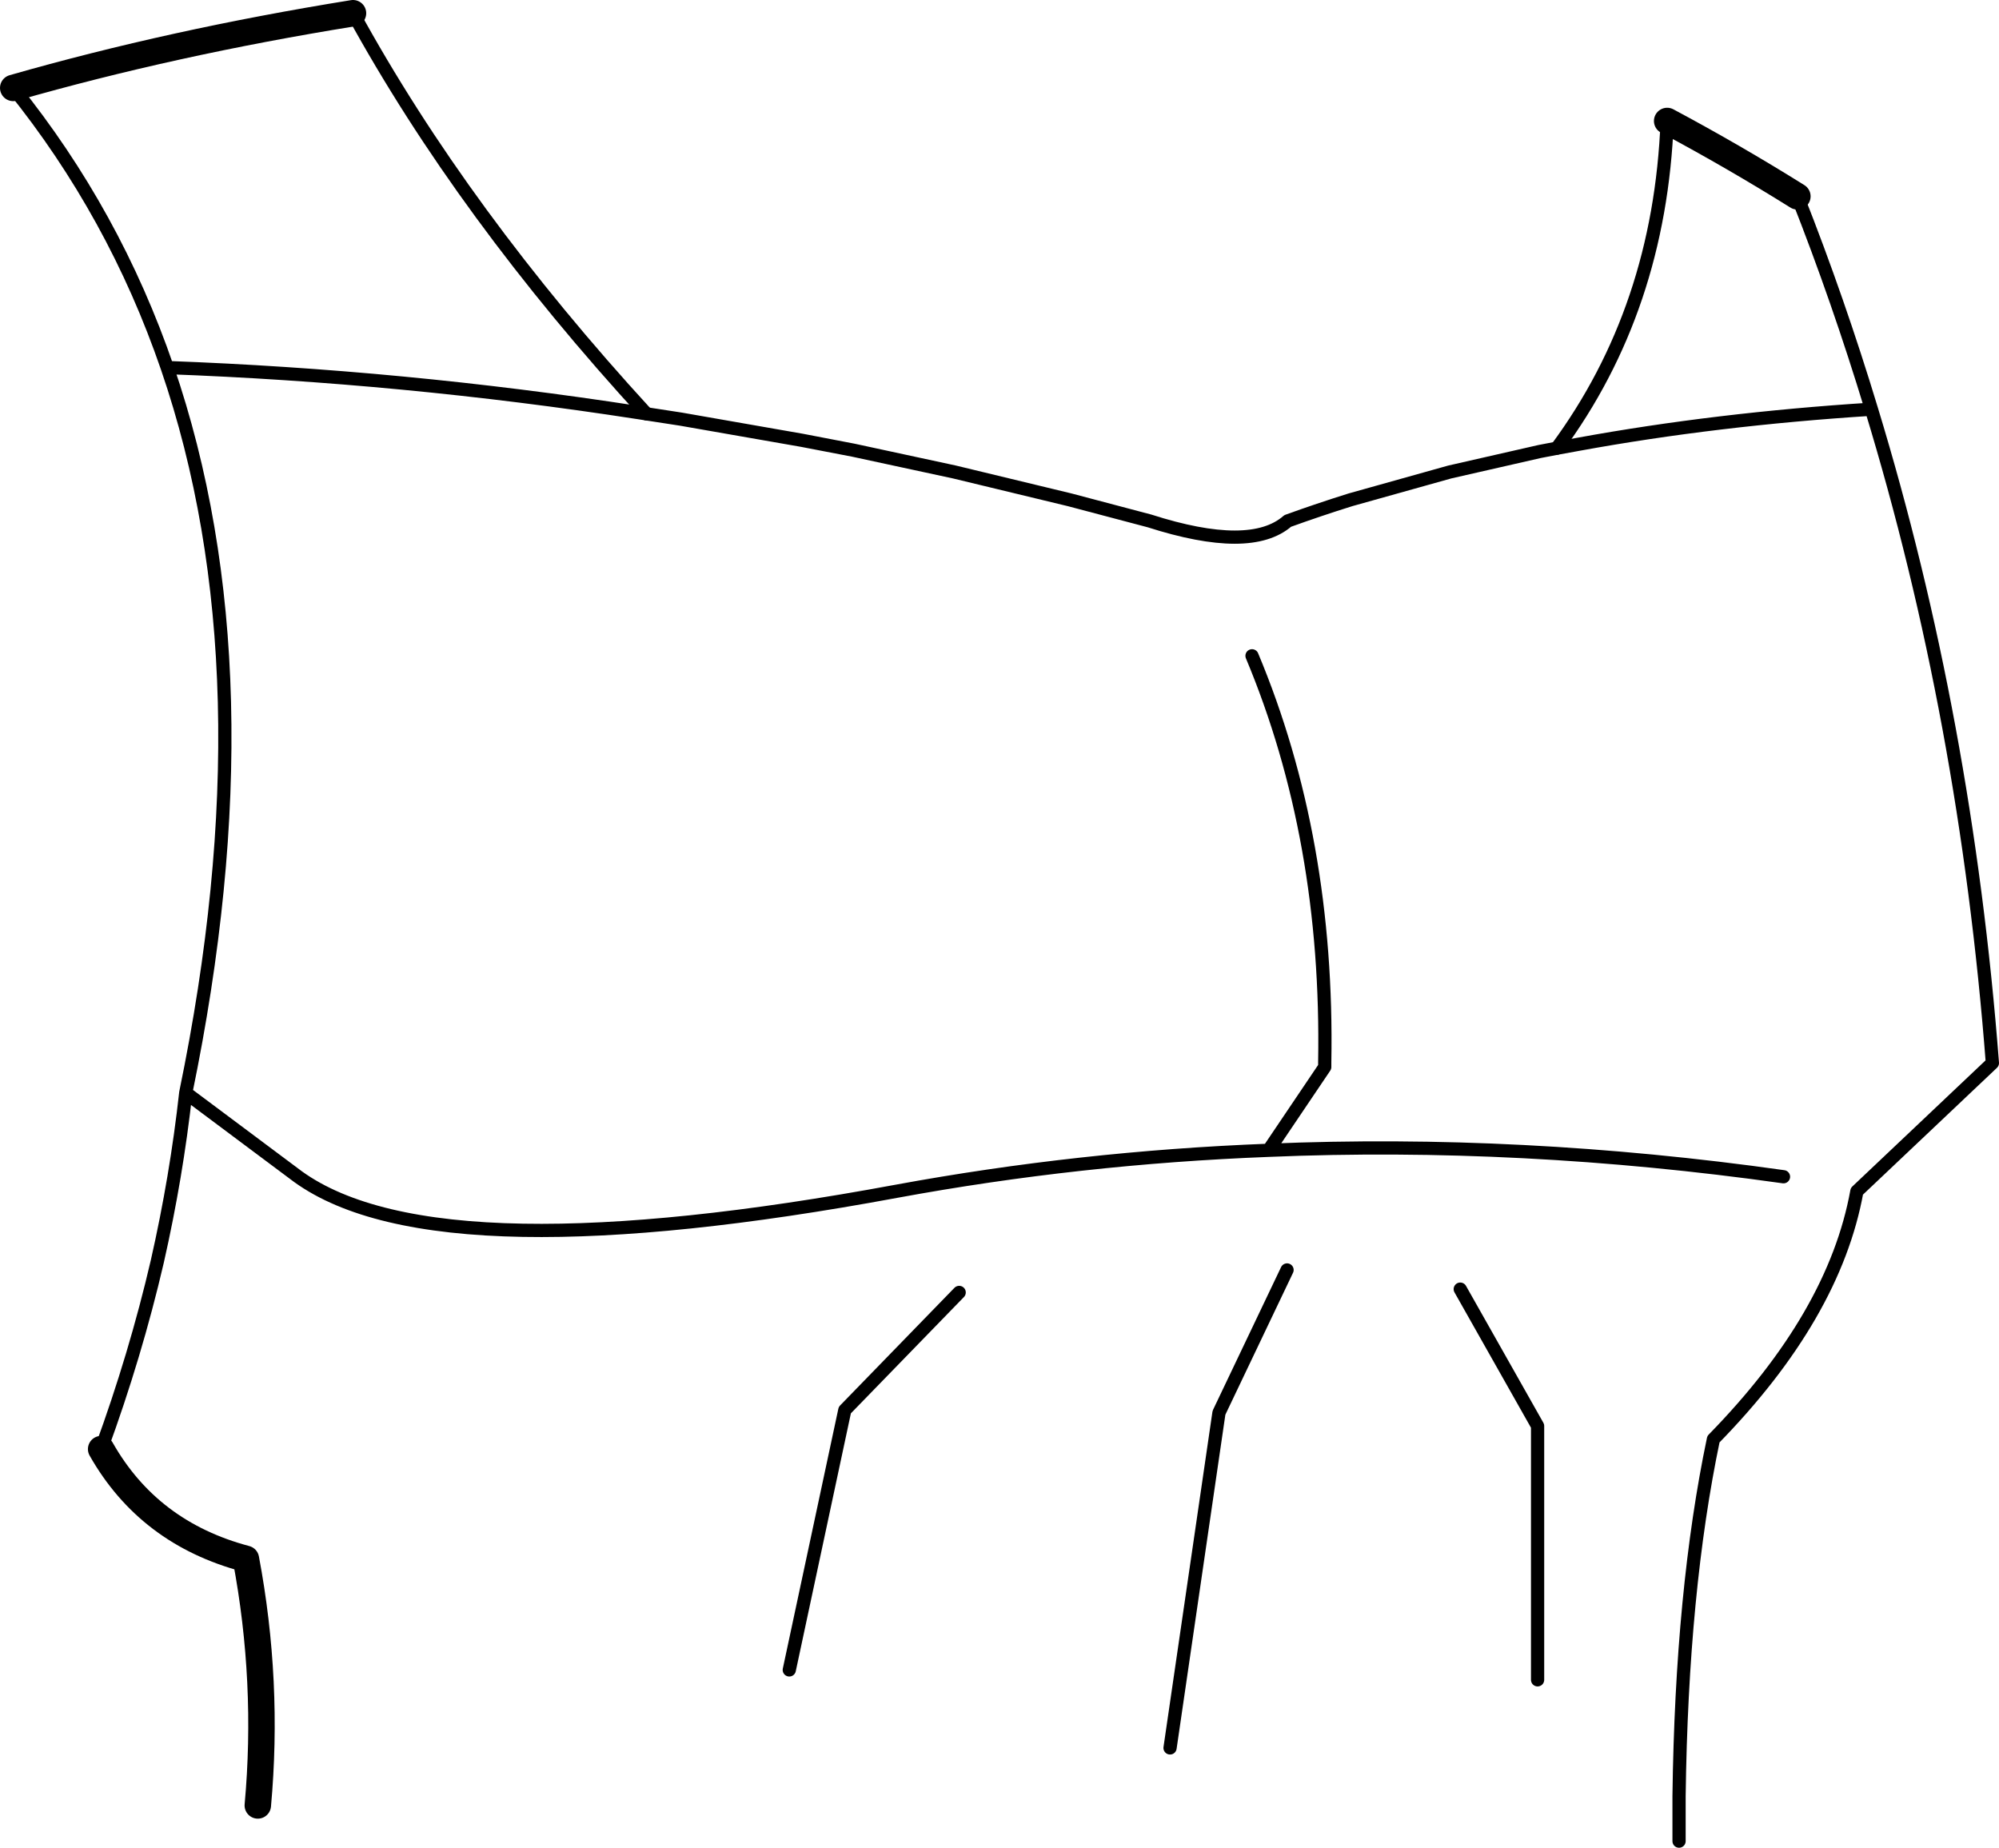 <?xml version="1.0" encoding="UTF-8" standalone="no"?>
<svg xmlns:xlink="http://www.w3.org/1999/xlink" height="139.75px" width="151.2px" xmlns="http://www.w3.org/2000/svg">
  <g transform="matrix(1.0, 0.0, 0.0, 1.0, -142.6, -106.9)">
    <path d="M278.55 121.75 Q273.75 118.75 268.7 116.05 M150.25 216.5 Q153.85 222.85 161.2 224.8 162.95 234.1 162.1 243.45 M143.6 113.55 Q155.65 110.1 169.3 107.9" fill="none" stroke="#000000" stroke-linecap="round" stroke-linejoin="round" stroke-width="2.0"/>
    <path d="M143.6 113.55 Q151.25 123.05 155.25 134.7 173.05 135.35 190.85 138.1 L191.5 138.2 194.1 138.6 203.25 140.2 207.15 140.95 214.8 142.6 223.5 144.7 229.55 146.3 Q237.2 148.75 240.0 146.3 242.35 145.45 244.75 144.7 L252.25 142.6 259.05 141.05 260.35 140.8 262.0 140.5 Q272.4 138.6 284.15 137.85 281.65 129.6 278.55 121.75 M237.3 156.5 Q243.1 170.35 242.8 187.25 L242.8 187.6 238.55 193.9 Q257.65 193.1 277.5 195.9 M238.55 193.9 Q224.25 194.45 210.4 197.0 193.4 200.15 182.15 199.95 170.5 199.75 165.15 195.9 L156.65 189.55 Q155.95 195.9 154.5 202.3 152.85 209.4 150.25 216.5 M284.15 137.85 Q291.3 161.3 293.3 187.3 L283.05 197.0 Q281.35 206.4 272.2 215.75 269.8 227.2 269.6 242.75 L269.6 246.15 M156.65 189.55 Q163.2 157.85 155.25 134.7 M253.05 204.4 L258.9 214.75 258.9 233.95 M231.1 239.1 L234.8 213.75 239.95 202.95 M215.15 204.65 L206.5 213.55 202.3 233.2" fill="none" stroke="#000000" stroke-linecap="round" stroke-linejoin="round" stroke-width="1.0"/>
    <path d="M169.3 107.9 Q177.6 123.05 191.5 138.2 M260.35 140.8 Q268.15 130.25 268.7 116.05" fill="none" stroke="#000000" stroke-linecap="round" stroke-linejoin="round" stroke-width="1.0"/>
  </g>
</svg>
